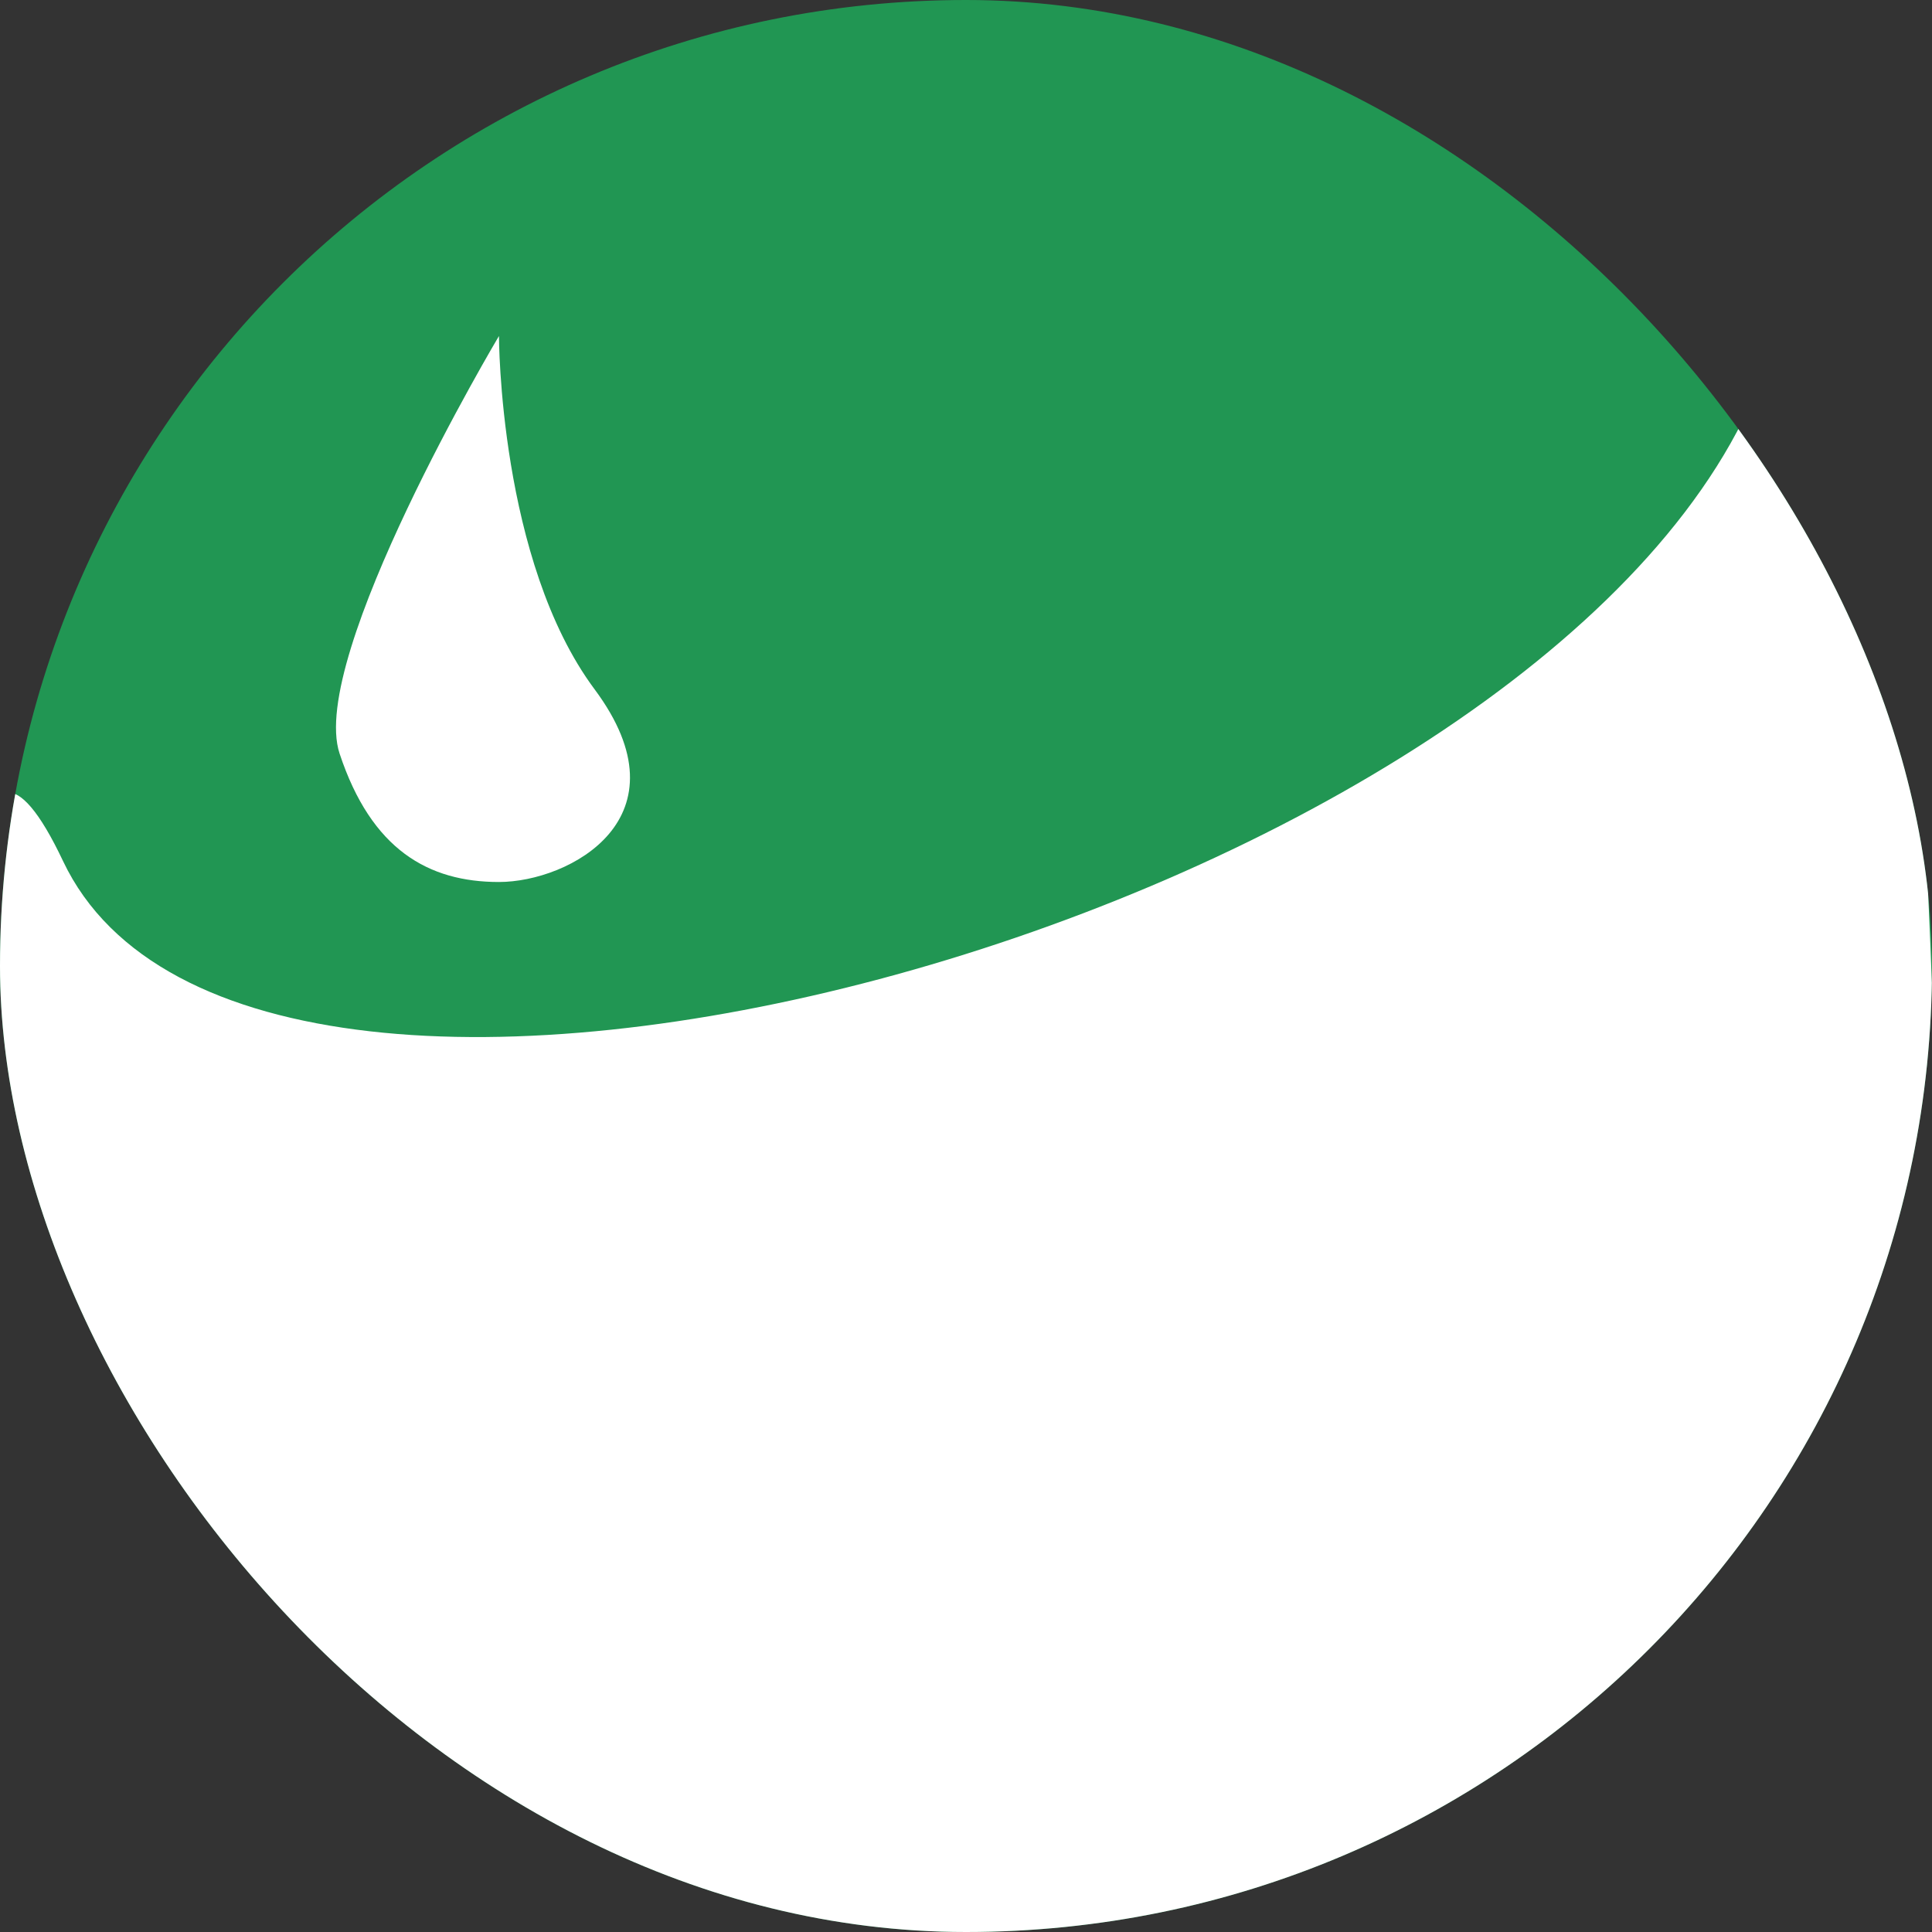 <svg width="46" height="46" viewBox="0 0 46 46" fill="none" xmlns="http://www.w3.org/2000/svg">
<rect x="0" y="0" width="46" height="46" fill="#333333" stroke="none"/>
<g clip-path="url(#clip0_24_242)">
<g clip-path="url(#clip1_24_242)">
<rect x="-1" width="48" height="46" fill="#219653"/>
<path d="M1.5 20.5C6 30 35.5 22 41.5 10C47.5 -2 46 46 46 46H9.11951e-06C9.11951e-06 46 -3 11 1.5 20.5Z" fill="white"/>
<path d="M14.157 16.412C16.434 19.471 13.557 21 11.88 21C10.204 21 8.844 20.235 8.085 17.941C7.326 15.647 11.88 8 11.88 8C11.88 8 11.88 13.353 14.157 16.412Z" fill="white"/>
</g>
</g>
<defs>
<clipPath id="clip0_24_242">
<rect width="46" height="46" fill="white"/>
</clipPath>
<clipPath id="clip1_24_242">
<rect width="46" height="46" rx="23" fill="white"/>
</clipPath>
</defs>
</svg>
